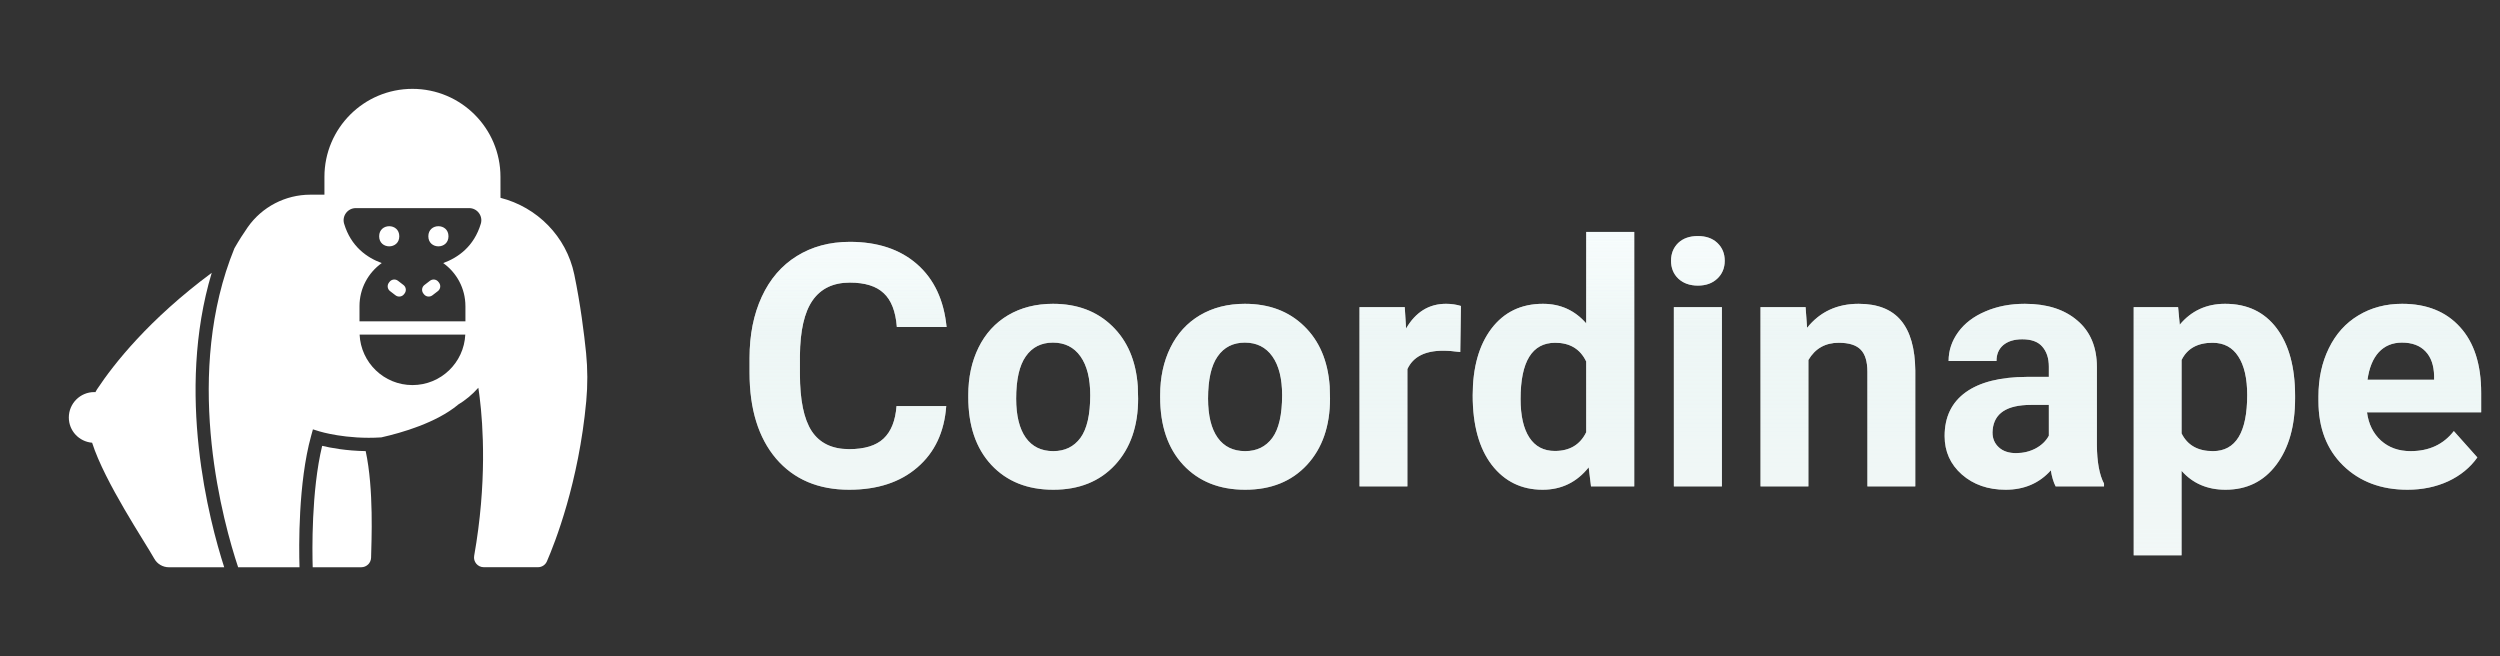<svg xmlns="http://www.w3.org/2000/svg" width="221" height="58" fill="none" viewBox="0 0 221 58"><rect x="0" y="0" width="221" height="58" fill="#333333" stroke="none"/><path fill="#fff" d="M83.647 35.895C83.481 38.19 82.632 39.997 81.099 41.315C79.575 42.634 77.564 43.293 75.064 43.293C72.329 43.293 70.176 42.375 68.603 40.539C67.041 38.693 66.26 36.164 66.26 32.951V31.648C66.26 29.597 66.621 27.79 67.344 26.227C68.066 24.665 69.097 23.469 70.435 22.639C71.782 21.799 73.345 21.379 75.122 21.379C77.583 21.379 79.565 22.038 81.069 23.356C82.573 24.675 83.442 26.525 83.677 28.908H79.282C79.175 27.531 78.789 26.535 78.125 25.92C77.471 25.295 76.47 24.982 75.122 24.982C73.657 24.982 72.559 25.51 71.826 26.564C71.103 27.609 70.732 29.235 70.713 31.442V33.054C70.713 35.358 71.06 37.043 71.753 38.107C72.456 39.172 73.56 39.704 75.064 39.704C76.421 39.704 77.432 39.397 78.096 38.781C78.769 38.156 79.155 37.194 79.253 35.895H83.647ZM85.596 34.929C85.596 33.356 85.898 31.955 86.504 30.725C87.109 29.494 87.978 28.542 89.111 27.868C90.254 27.194 91.577 26.857 93.081 26.857C95.22 26.857 96.963 27.512 98.311 28.82C99.668 30.129 100.425 31.906 100.581 34.152L100.61 35.236C100.61 37.668 99.932 39.621 98.574 41.096C97.217 42.56 95.395 43.293 93.11 43.293C90.825 43.293 88.999 42.56 87.632 41.096C86.274 39.631 85.596 37.639 85.596 35.119V34.929ZM89.829 35.236C89.829 36.74 90.112 37.893 90.679 38.693C91.245 39.484 92.056 39.88 93.11 39.88C94.136 39.88 94.936 39.489 95.513 38.708C96.089 37.917 96.377 36.657 96.377 34.929C96.377 33.454 96.089 32.312 95.513 31.501C94.936 30.69 94.126 30.285 93.081 30.285C92.046 30.285 91.245 30.69 90.679 31.501C90.112 32.302 89.829 33.547 89.829 35.236ZM102.559 34.929C102.559 33.356 102.861 31.955 103.467 30.725C104.072 29.494 104.941 28.542 106.074 27.868C107.217 27.194 108.54 26.857 110.044 26.857C112.183 26.857 113.926 27.512 115.273 28.82C116.631 30.129 117.388 31.906 117.544 34.152L117.573 35.236C117.573 37.668 116.895 39.621 115.537 41.096C114.18 42.56 112.358 43.293 110.073 43.293C107.788 43.293 105.962 42.56 104.595 41.096C103.237 39.631 102.559 37.639 102.559 35.119V34.929ZM106.792 35.236C106.792 36.74 107.075 37.893 107.642 38.693C108.208 39.484 109.019 39.88 110.073 39.88C111.099 39.88 111.899 39.489 112.476 38.708C113.052 37.917 113.34 36.657 113.34 34.929C113.34 33.454 113.052 32.312 112.476 31.501C111.899 30.69 111.089 30.285 110.044 30.285C109.009 30.285 108.208 30.69 107.642 31.501C107.075 32.302 106.792 33.547 106.792 35.236ZM129.087 31.12C128.511 31.042 128.003 31.003 127.563 31.003C125.962 31.003 124.912 31.545 124.414 32.629V43H120.181V27.15H124.18L124.297 29.04C125.146 27.585 126.323 26.857 127.827 26.857C128.296 26.857 128.735 26.921 129.146 27.048L129.087 31.12ZM130.186 34.958C130.186 32.487 130.737 30.52 131.841 29.055C132.954 27.59 134.473 26.857 136.396 26.857C137.939 26.857 139.214 27.434 140.22 28.586V20.5H144.468V43H140.645L140.439 41.315C139.385 42.634 138.027 43.293 136.367 43.293C134.502 43.293 133.003 42.56 131.87 41.096C130.747 39.621 130.186 37.575 130.186 34.958ZM134.419 35.266C134.419 36.75 134.678 37.888 135.195 38.679C135.713 39.47 136.465 39.865 137.451 39.865C138.76 39.865 139.683 39.313 140.22 38.21V31.955C139.692 30.852 138.779 30.3 137.48 30.3C135.439 30.3 134.419 31.955 134.419 35.266ZM152.217 43H147.969V27.15H152.217V43ZM147.72 23.049C147.72 22.414 147.93 21.892 148.35 21.481C148.779 21.071 149.36 20.866 150.093 20.866C150.815 20.866 151.392 21.071 151.821 21.481C152.251 21.892 152.466 22.414 152.466 23.049C152.466 23.693 152.246 24.221 151.807 24.631C151.377 25.041 150.806 25.246 150.093 25.246C149.38 25.246 148.804 25.041 148.364 24.631C147.935 24.221 147.72 23.693 147.72 23.049ZM159.614 27.15L159.746 28.981C160.879 27.565 162.397 26.857 164.302 26.857C165.981 26.857 167.231 27.351 168.052 28.337C168.872 29.323 169.292 30.798 169.312 32.761V43H165.078V32.863C165.078 31.965 164.883 31.315 164.492 30.915C164.102 30.505 163.452 30.3 162.544 30.3C161.353 30.3 160.459 30.808 159.863 31.823V43H155.63V27.15H159.614ZM181.719 43C181.523 42.619 181.382 42.145 181.294 41.579C180.269 42.722 178.936 43.293 177.295 43.293C175.742 43.293 174.453 42.844 173.428 41.945C172.412 41.047 171.904 39.914 171.904 38.547C171.904 36.867 172.524 35.578 173.765 34.68C175.015 33.781 176.816 33.327 179.17 33.317H181.118V32.409C181.118 31.677 180.928 31.091 180.547 30.651C180.176 30.212 179.585 29.992 178.774 29.992C178.062 29.992 177.5 30.163 177.09 30.505C176.689 30.847 176.489 31.315 176.489 31.911H172.256C172.256 30.993 172.539 30.144 173.105 29.362C173.672 28.581 174.473 27.971 175.508 27.531C176.543 27.082 177.705 26.857 178.994 26.857C180.947 26.857 182.495 27.351 183.638 28.337C184.79 29.314 185.366 30.69 185.366 32.468V39.338C185.376 40.842 185.586 41.98 185.996 42.751V43H181.719ZM178.218 40.056C178.843 40.056 179.419 39.919 179.946 39.645C180.474 39.362 180.864 38.986 181.118 38.518V35.793H179.536C177.417 35.793 176.289 36.525 176.152 37.99L176.138 38.239C176.138 38.767 176.323 39.201 176.694 39.543C177.065 39.885 177.573 40.056 178.218 40.056ZM202.886 35.222C202.886 37.663 202.329 39.621 201.216 41.096C200.112 42.56 198.618 43.293 196.733 43.293C195.132 43.293 193.838 42.736 192.852 41.623V49.094H188.618V27.15H192.544L192.69 28.703C193.716 27.473 195.054 26.857 196.704 26.857C198.657 26.857 200.176 27.58 201.26 29.025C202.344 30.471 202.886 32.463 202.886 35.002V35.222ZM198.652 34.914C198.652 33.44 198.389 32.302 197.861 31.501C197.344 30.7 196.587 30.3 195.591 30.3C194.263 30.3 193.35 30.808 192.852 31.823V38.312C193.369 39.357 194.292 39.88 195.62 39.88C197.642 39.88 198.652 38.225 198.652 34.914ZM212.817 43.293C210.493 43.293 208.599 42.58 207.134 41.154C205.679 39.728 204.951 37.829 204.951 35.456V35.046C204.951 33.454 205.259 32.033 205.874 30.783C206.489 29.523 207.358 28.557 208.481 27.883C209.614 27.199 210.903 26.857 212.349 26.857C214.517 26.857 216.221 27.541 217.461 28.908C218.711 30.275 219.336 32.214 219.336 34.724V36.452H209.243C209.38 37.487 209.79 38.317 210.474 38.942C211.167 39.567 212.041 39.88 213.096 39.88C214.727 39.88 216.001 39.289 216.919 38.107L218.999 40.437C218.364 41.335 217.505 42.038 216.421 42.546C215.337 43.044 214.136 43.293 212.817 43.293ZM212.334 30.285C211.494 30.285 210.811 30.568 210.283 31.135C209.766 31.701 209.434 32.512 209.287 33.566H215.176V33.23C215.156 32.292 214.902 31.569 214.414 31.061C213.926 30.544 213.232 30.285 212.334 30.285Z"/><path fill="url(#paint0_linear)" fill-opacity=".4" d="M83.647 35.895C83.481 38.19 82.632 39.997 81.099 41.315C79.575 42.634 77.564 43.293 75.064 43.293C72.329 43.293 70.176 42.375 68.603 40.539C67.041 38.693 66.26 36.164 66.26 32.951V31.648C66.26 29.597 66.621 27.79 67.344 26.227C68.066 24.665 69.097 23.469 70.435 22.639C71.782 21.799 73.345 21.379 75.122 21.379C77.583 21.379 79.565 22.038 81.069 23.356C82.573 24.675 83.442 26.525 83.677 28.908H79.282C79.175 27.531 78.789 26.535 78.125 25.92C77.471 25.295 76.47 24.982 75.122 24.982C73.657 24.982 72.559 25.51 71.826 26.564C71.103 27.609 70.732 29.235 70.713 31.442V33.054C70.713 35.358 71.06 37.043 71.753 38.107C72.456 39.172 73.56 39.704 75.064 39.704C76.421 39.704 77.432 39.397 78.096 38.781C78.769 38.156 79.155 37.194 79.253 35.895H83.647ZM85.596 34.929C85.596 33.356 85.898 31.955 86.504 30.725C87.109 29.494 87.978 28.542 89.111 27.868C90.254 27.194 91.577 26.857 93.081 26.857C95.22 26.857 96.963 27.512 98.311 28.82C99.668 30.129 100.425 31.906 100.581 34.152L100.61 35.236C100.61 37.668 99.932 39.621 98.574 41.096C97.217 42.56 95.395 43.293 93.11 43.293C90.825 43.293 88.999 42.56 87.632 41.096C86.274 39.631 85.596 37.639 85.596 35.119V34.929ZM89.829 35.236C89.829 36.74 90.112 37.893 90.679 38.693C91.245 39.484 92.056 39.88 93.11 39.88C94.136 39.88 94.936 39.489 95.513 38.708C96.089 37.917 96.377 36.657 96.377 34.929C96.377 33.454 96.089 32.312 95.513 31.501C94.936 30.69 94.126 30.285 93.081 30.285C92.046 30.285 91.245 30.69 90.679 31.501C90.112 32.302 89.829 33.547 89.829 35.236ZM102.559 34.929C102.559 33.356 102.861 31.955 103.467 30.725C104.072 29.494 104.941 28.542 106.074 27.868C107.217 27.194 108.54 26.857 110.044 26.857C112.183 26.857 113.926 27.512 115.273 28.82C116.631 30.129 117.388 31.906 117.544 34.152L117.573 35.236C117.573 37.668 116.895 39.621 115.537 41.096C114.18 42.56 112.358 43.293 110.073 43.293C107.788 43.293 105.962 42.56 104.595 41.096C103.237 39.631 102.559 37.639 102.559 35.119V34.929ZM106.792 35.236C106.792 36.74 107.075 37.893 107.642 38.693C108.208 39.484 109.019 39.88 110.073 39.88C111.099 39.88 111.899 39.489 112.476 38.708C113.052 37.917 113.34 36.657 113.34 34.929C113.34 33.454 113.052 32.312 112.476 31.501C111.899 30.69 111.089 30.285 110.044 30.285C109.009 30.285 108.208 30.69 107.642 31.501C107.075 32.302 106.792 33.547 106.792 35.236ZM129.087 31.12C128.511 31.042 128.003 31.003 127.563 31.003C125.962 31.003 124.912 31.545 124.414 32.629V43H120.181V27.15H124.18L124.297 29.04C125.146 27.585 126.323 26.857 127.827 26.857C128.296 26.857 128.735 26.921 129.146 27.048L129.087 31.12ZM130.186 34.958C130.186 32.487 130.737 30.52 131.841 29.055C132.954 27.59 134.473 26.857 136.396 26.857C137.939 26.857 139.214 27.434 140.22 28.586V20.5H144.468V43H140.645L140.439 41.315C139.385 42.634 138.027 43.293 136.367 43.293C134.502 43.293 133.003 42.56 131.87 41.096C130.747 39.621 130.186 37.575 130.186 34.958ZM134.419 35.266C134.419 36.75 134.678 37.888 135.195 38.679C135.713 39.47 136.465 39.865 137.451 39.865C138.76 39.865 139.683 39.313 140.22 38.21V31.955C139.692 30.852 138.779 30.3 137.48 30.3C135.439 30.3 134.419 31.955 134.419 35.266ZM152.217 43H147.969V27.15H152.217V43ZM147.72 23.049C147.72 22.414 147.93 21.892 148.35 21.481C148.779 21.071 149.36 20.866 150.093 20.866C150.815 20.866 151.392 21.071 151.821 21.481C152.251 21.892 152.466 22.414 152.466 23.049C152.466 23.693 152.246 24.221 151.807 24.631C151.377 25.041 150.806 25.246 150.093 25.246C149.38 25.246 148.804 25.041 148.364 24.631C147.935 24.221 147.72 23.693 147.72 23.049ZM159.614 27.15L159.746 28.981C160.879 27.565 162.397 26.857 164.302 26.857C165.981 26.857 167.231 27.351 168.052 28.337C168.872 29.323 169.292 30.798 169.312 32.761V43H165.078V32.863C165.078 31.965 164.883 31.315 164.492 30.915C164.102 30.505 163.452 30.3 162.544 30.3C161.353 30.3 160.459 30.808 159.863 31.823V43H155.63V27.15H159.614ZM181.719 43C181.523 42.619 181.382 42.145 181.294 41.579C180.269 42.722 178.936 43.293 177.295 43.293C175.742 43.293 174.453 42.844 173.428 41.945C172.412 41.047 171.904 39.914 171.904 38.547C171.904 36.867 172.524 35.578 173.765 34.68C175.015 33.781 176.816 33.327 179.17 33.317H181.118V32.409C181.118 31.677 180.928 31.091 180.547 30.651C180.176 30.212 179.585 29.992 178.774 29.992C178.062 29.992 177.5 30.163 177.09 30.505C176.689 30.847 176.489 31.315 176.489 31.911H172.256C172.256 30.993 172.539 30.144 173.105 29.362C173.672 28.581 174.473 27.971 175.508 27.531C176.543 27.082 177.705 26.857 178.994 26.857C180.947 26.857 182.495 27.351 183.638 28.337C184.79 29.314 185.366 30.69 185.366 32.468V39.338C185.376 40.842 185.586 41.98 185.996 42.751V43H181.719ZM178.218 40.056C178.843 40.056 179.419 39.919 179.946 39.645C180.474 39.362 180.864 38.986 181.118 38.518V35.793H179.536C177.417 35.793 176.289 36.525 176.152 37.99L176.138 38.239C176.138 38.767 176.323 39.201 176.694 39.543C177.065 39.885 177.573 40.056 178.218 40.056ZM202.886 35.222C202.886 37.663 202.329 39.621 201.216 41.096C200.112 42.56 198.618 43.293 196.733 43.293C195.132 43.293 193.838 42.736 192.852 41.623V49.094H188.618V27.15H192.544L192.69 28.703C193.716 27.473 195.054 26.857 196.704 26.857C198.657 26.857 200.176 27.58 201.26 29.025C202.344 30.471 202.886 32.463 202.886 35.002V35.222ZM198.652 34.914C198.652 33.44 198.389 32.302 197.861 31.501C197.344 30.7 196.587 30.3 195.591 30.3C194.263 30.3 193.35 30.808 192.852 31.823V38.312C193.369 39.357 194.292 39.88 195.62 39.88C197.642 39.88 198.652 38.225 198.652 34.914ZM212.817 43.293C210.493 43.293 208.599 42.58 207.134 41.154C205.679 39.728 204.951 37.829 204.951 35.456V35.046C204.951 33.454 205.259 32.033 205.874 30.783C206.489 29.523 207.358 28.557 208.481 27.883C209.614 27.199 210.903 26.857 212.349 26.857C214.517 26.857 216.221 27.541 217.461 28.908C218.711 30.275 219.336 32.214 219.336 34.724V36.452H209.243C209.38 37.487 209.79 38.317 210.474 38.942C211.167 39.567 212.041 39.88 213.096 39.88C214.727 39.88 216.001 39.289 216.919 38.107L218.999 40.437C218.364 41.335 217.505 42.038 216.421 42.546C215.337 43.044 214.136 43.293 212.817 43.293ZM212.334 30.285C211.494 30.285 210.811 30.568 210.283 31.135C209.766 31.701 209.434 32.512 209.287 33.566H215.176V33.23C215.156 32.292 214.902 31.569 214.414 31.061C213.926 30.544 213.232 30.285 212.334 30.285Z"/><path fill="url(#paint1_linear)" fill-opacity=".4" d="M83.647 35.895C83.481 38.19 82.632 39.997 81.099 41.315C79.575 42.634 77.564 43.293 75.064 43.293C72.329 43.293 70.176 42.375 68.603 40.539C67.041 38.693 66.26 36.164 66.26 32.951V31.648C66.26 29.597 66.621 27.79 67.344 26.227C68.066 24.665 69.097 23.469 70.435 22.639C71.782 21.799 73.345 21.379 75.122 21.379C77.583 21.379 79.565 22.038 81.069 23.356C82.573 24.675 83.442 26.525 83.677 28.908H79.282C79.175 27.531 78.789 26.535 78.125 25.92C77.471 25.295 76.47 24.982 75.122 24.982C73.657 24.982 72.559 25.51 71.826 26.564C71.103 27.609 70.732 29.235 70.713 31.442V33.054C70.713 35.358 71.06 37.043 71.753 38.107C72.456 39.172 73.56 39.704 75.064 39.704C76.421 39.704 77.432 39.397 78.096 38.781C78.769 38.156 79.155 37.194 79.253 35.895H83.647ZM85.596 34.929C85.596 33.356 85.898 31.955 86.504 30.725C87.109 29.494 87.978 28.542 89.111 27.868C90.254 27.194 91.577 26.857 93.081 26.857C95.22 26.857 96.963 27.512 98.311 28.82C99.668 30.129 100.425 31.906 100.581 34.152L100.61 35.236C100.61 37.668 99.932 39.621 98.574 41.096C97.217 42.56 95.395 43.293 93.11 43.293C90.825 43.293 88.999 42.56 87.632 41.096C86.274 39.631 85.596 37.639 85.596 35.119V34.929ZM89.829 35.236C89.829 36.74 90.112 37.893 90.679 38.693C91.245 39.484 92.056 39.88 93.11 39.88C94.136 39.88 94.936 39.489 95.513 38.708C96.089 37.917 96.377 36.657 96.377 34.929C96.377 33.454 96.089 32.312 95.513 31.501C94.936 30.69 94.126 30.285 93.081 30.285C92.046 30.285 91.245 30.69 90.679 31.501C90.112 32.302 89.829 33.547 89.829 35.236ZM102.559 34.929C102.559 33.356 102.861 31.955 103.467 30.725C104.072 29.494 104.941 28.542 106.074 27.868C107.217 27.194 108.54 26.857 110.044 26.857C112.183 26.857 113.926 27.512 115.273 28.82C116.631 30.129 117.388 31.906 117.544 34.152L117.573 35.236C117.573 37.668 116.895 39.621 115.537 41.096C114.18 42.56 112.358 43.293 110.073 43.293C107.788 43.293 105.962 42.56 104.595 41.096C103.237 39.631 102.559 37.639 102.559 35.119V34.929ZM106.792 35.236C106.792 36.74 107.075 37.893 107.642 38.693C108.208 39.484 109.019 39.88 110.073 39.88C111.099 39.88 111.899 39.489 112.476 38.708C113.052 37.917 113.34 36.657 113.34 34.929C113.34 33.454 113.052 32.312 112.476 31.501C111.899 30.69 111.089 30.285 110.044 30.285C109.009 30.285 108.208 30.69 107.642 31.501C107.075 32.302 106.792 33.547 106.792 35.236ZM129.087 31.12C128.511 31.042 128.003 31.003 127.563 31.003C125.962 31.003 124.912 31.545 124.414 32.629V43H120.181V27.15H124.18L124.297 29.04C125.146 27.585 126.323 26.857 127.827 26.857C128.296 26.857 128.735 26.921 129.146 27.048L129.087 31.12ZM130.186 34.958C130.186 32.487 130.737 30.52 131.841 29.055C132.954 27.59 134.473 26.857 136.396 26.857C137.939 26.857 139.214 27.434 140.22 28.586V20.5H144.468V43H140.645L140.439 41.315C139.385 42.634 138.027 43.293 136.367 43.293C134.502 43.293 133.003 42.56 131.87 41.096C130.747 39.621 130.186 37.575 130.186 34.958ZM134.419 35.266C134.419 36.75 134.678 37.888 135.195 38.679C135.713 39.47 136.465 39.865 137.451 39.865C138.76 39.865 139.683 39.313 140.22 38.21V31.955C139.692 30.852 138.779 30.3 137.48 30.3C135.439 30.3 134.419 31.955 134.419 35.266ZM152.217 43H147.969V27.15H152.217V43ZM147.72 23.049C147.72 22.414 147.93 21.892 148.35 21.481C148.779 21.071 149.36 20.866 150.093 20.866C150.815 20.866 151.392 21.071 151.821 21.481C152.251 21.892 152.466 22.414 152.466 23.049C152.466 23.693 152.246 24.221 151.807 24.631C151.377 25.041 150.806 25.246 150.093 25.246C149.38 25.246 148.804 25.041 148.364 24.631C147.935 24.221 147.72 23.693 147.72 23.049ZM159.614 27.15L159.746 28.981C160.879 27.565 162.397 26.857 164.302 26.857C165.981 26.857 167.231 27.351 168.052 28.337C168.872 29.323 169.292 30.798 169.312 32.761V43H165.078V32.863C165.078 31.965 164.883 31.315 164.492 30.915C164.102 30.505 163.452 30.3 162.544 30.3C161.353 30.3 160.459 30.808 159.863 31.823V43H155.63V27.15H159.614ZM181.719 43C181.523 42.619 181.382 42.145 181.294 41.579C180.269 42.722 178.936 43.293 177.295 43.293C175.742 43.293 174.453 42.844 173.428 41.945C172.412 41.047 171.904 39.914 171.904 38.547C171.904 36.867 172.524 35.578 173.765 34.68C175.015 33.781 176.816 33.327 179.17 33.317H181.118V32.409C181.118 31.677 180.928 31.091 180.547 30.651C180.176 30.212 179.585 29.992 178.774 29.992C178.062 29.992 177.5 30.163 177.09 30.505C176.689 30.847 176.489 31.315 176.489 31.911H172.256C172.256 30.993 172.539 30.144 173.105 29.362C173.672 28.581 174.473 27.971 175.508 27.531C176.543 27.082 177.705 26.857 178.994 26.857C180.947 26.857 182.495 27.351 183.638 28.337C184.79 29.314 185.366 30.69 185.366 32.468V39.338C185.376 40.842 185.586 41.98 185.996 42.751V43H181.719ZM178.218 40.056C178.843 40.056 179.419 39.919 179.946 39.645C180.474 39.362 180.864 38.986 181.118 38.518V35.793H179.536C177.417 35.793 176.289 36.525 176.152 37.99L176.138 38.239C176.138 38.767 176.323 39.201 176.694 39.543C177.065 39.885 177.573 40.056 178.218 40.056ZM202.886 35.222C202.886 37.663 202.329 39.621 201.216 41.096C200.112 42.56 198.618 43.293 196.733 43.293C195.132 43.293 193.838 42.736 192.852 41.623V49.094H188.618V27.15H192.544L192.69 28.703C193.716 27.473 195.054 26.857 196.704 26.857C198.657 26.857 200.176 27.58 201.26 29.025C202.344 30.471 202.886 32.463 202.886 35.002V35.222ZM198.652 34.914C198.652 33.44 198.389 32.302 197.861 31.501C197.344 30.7 196.587 30.3 195.591 30.3C194.263 30.3 193.35 30.808 192.852 31.823V38.312C193.369 39.357 194.292 39.88 195.62 39.88C197.642 39.88 198.652 38.225 198.652 34.914ZM212.817 43.293C210.493 43.293 208.599 42.58 207.134 41.154C205.679 39.728 204.951 37.829 204.951 35.456V35.046C204.951 33.454 205.259 32.033 205.874 30.783C206.489 29.523 207.358 28.557 208.481 27.883C209.614 27.199 210.903 26.857 212.349 26.857C214.517 26.857 216.221 27.541 217.461 28.908C218.711 30.275 219.336 32.214 219.336 34.724V36.452H209.243C209.38 37.487 209.79 38.317 210.474 38.942C211.167 39.567 212.041 39.88 213.096 39.88C214.727 39.88 216.001 39.289 216.919 38.107L218.999 40.437C218.364 41.335 217.505 42.038 216.421 42.546C215.337 43.044 214.136 43.293 212.817 43.293ZM212.334 30.285C211.494 30.285 210.811 30.568 210.283 31.135C209.766 31.701 209.434 32.512 209.287 33.566H215.176V33.23C215.156 32.292 214.902 31.569 214.414 31.061C213.926 30.544 213.232 30.285 212.334 30.285Z"/><path fill="#fff" d="M18.716 24.118C13.161 28.239 10.064 32.17 8.573 34.422C8.521 34.502 8.478 34.588 8.431 34.669C8.397 34.667 8.365 34.66 8.331 34.66C7.09 34.66 6.084 35.666 6.084 36.908C6.084 38.086 6.99 39.04 8.143 39.137C9.249 42.612 12.822 47.921 13.639 49.389C13.9 49.858 14.394 50.146 14.931 50.146H19.82C18.486 46.004 15.527 34.728 18.717 24.118L18.716 24.118Z"/><path fill="#fff" d="M28.479 39.413C27.514 43.41 27.6 48.759 27.643 50.145H31.932C32.408 50.145 32.793 49.767 32.804 49.294C32.836 47.866 33.056 43.249 32.326 39.878C30.602 39.853 29.222 39.59 28.479 39.413L28.479 39.413Z"/><path fill="#fff" d="M50.766 24.263C50.063 20.887 47.471 18.311 44.243 17.488L44.241 15.635C44.241 11.339 40.758 7.855 36.461 7.855C32.165 7.855 28.68 11.337 28.68 15.635V17.21H27.432C25.228 17.21 23.164 18.284 21.897 20.089C21.517 20.633 21.118 21.256 20.721 21.952C20.583 22.289 20.454 22.631 20.329 22.971C16.34 33.982 19.754 46.239 21.041 50.113C21.045 50.125 21.048 50.134 21.052 50.145H26.476C26.476 50.122 26.474 50.095 26.474 50.068C26.424 48.394 26.354 42.685 27.502 38.538L27.663 37.954L28.08 38.085L28.241 38.135C28.273 38.144 30.62 38.867 33.706 38.665C35.545 38.251 38.554 37.374 40.475 35.792C40.475 35.792 40.466 35.795 40.453 35.797C41.139 35.387 41.756 34.875 42.283 34.279C42.283 34.283 42.286 34.288 42.286 34.292C42.292 34.333 42.299 34.379 42.306 34.426C42.311 34.451 42.313 34.474 42.317 34.499C42.324 34.544 42.331 34.594 42.338 34.644C42.342 34.671 42.345 34.696 42.349 34.723C42.356 34.777 42.365 34.832 42.372 34.891C42.374 34.916 42.379 34.94 42.381 34.965C42.39 35.029 42.397 35.092 42.406 35.16C42.703 37.562 43.06 42.687 41.916 49.135C41.824 49.66 42.231 50.141 42.764 50.141H47.558C47.9 50.141 48.21 49.939 48.346 49.624C49.053 47.997 51.16 42.66 51.824 35.464C51.955 34.046 51.951 32.618 51.81 31.202C51.636 29.499 51.316 26.911 50.766 24.263L50.766 24.263ZM36.461 34.041C33.948 34.041 31.904 32.061 31.789 29.578L41.132 29.576C41.017 32.061 38.973 34.041 36.46 34.041L36.461 34.041ZM41.144 27.063V28.407H31.779V27.063C31.779 25.491 32.557 24.104 33.746 23.255C32.439 22.779 31.025 21.796 30.42 19.777C30.214 19.09 30.735 18.397 31.451 18.397H41.474C42.19 18.397 42.711 19.09 42.505 19.777C41.898 21.798 40.486 22.779 39.179 23.255C40.366 24.104 41.143 25.491 41.143 27.063H41.144Z"/><path fill="#fff" d="M35.298 20.887C35.298 22.074 33.517 22.074 33.517 20.887C33.517 19.7 35.298 19.7 35.298 20.887Z"/><path fill="#fff" d="M39.646 20.887C39.646 22.074 37.865 22.074 37.865 20.887C37.865 19.7 39.646 19.7 39.646 20.887Z"/><path fill="#fff" d="M35.18 24.82C34.947 24.641 34.612 24.684 34.433 24.918L34.381 24.985C34.202 25.219 34.245 25.554 34.478 25.733L34.965 26.107C35.199 26.286 35.534 26.243 35.713 26.01L35.765 25.942C35.944 25.708 35.901 25.373 35.667 25.194L35.18 24.82Z"/><path fill="#fff" d="M38.755 24.918C38.577 24.684 38.241 24.641 38.008 24.82L37.521 25.194C37.287 25.373 37.244 25.708 37.423 25.942L37.475 26.01C37.654 26.243 37.99 26.286 38.223 26.107L38.71 25.733C38.944 25.554 38.987 25.219 38.808 24.985L38.755 24.918Z"/><defs><linearGradient id="paint0_linear" x1="143" x2="143" y1="15" y2="50" gradientUnits="userSpaceOnUse"><stop stop-color="#EDFDFE"/><stop offset="1" stop-color="#CFE7E9" stop-opacity="0"/></linearGradient><linearGradient id="paint1_linear" x1="143" x2="143" y1="15" y2="50" gradientUnits="userSpaceOnUse"><stop stop-color="#fff" stop-opacity="0"/><stop offset=".401" stop-color="#DFEDEA"/></linearGradient></defs></svg>